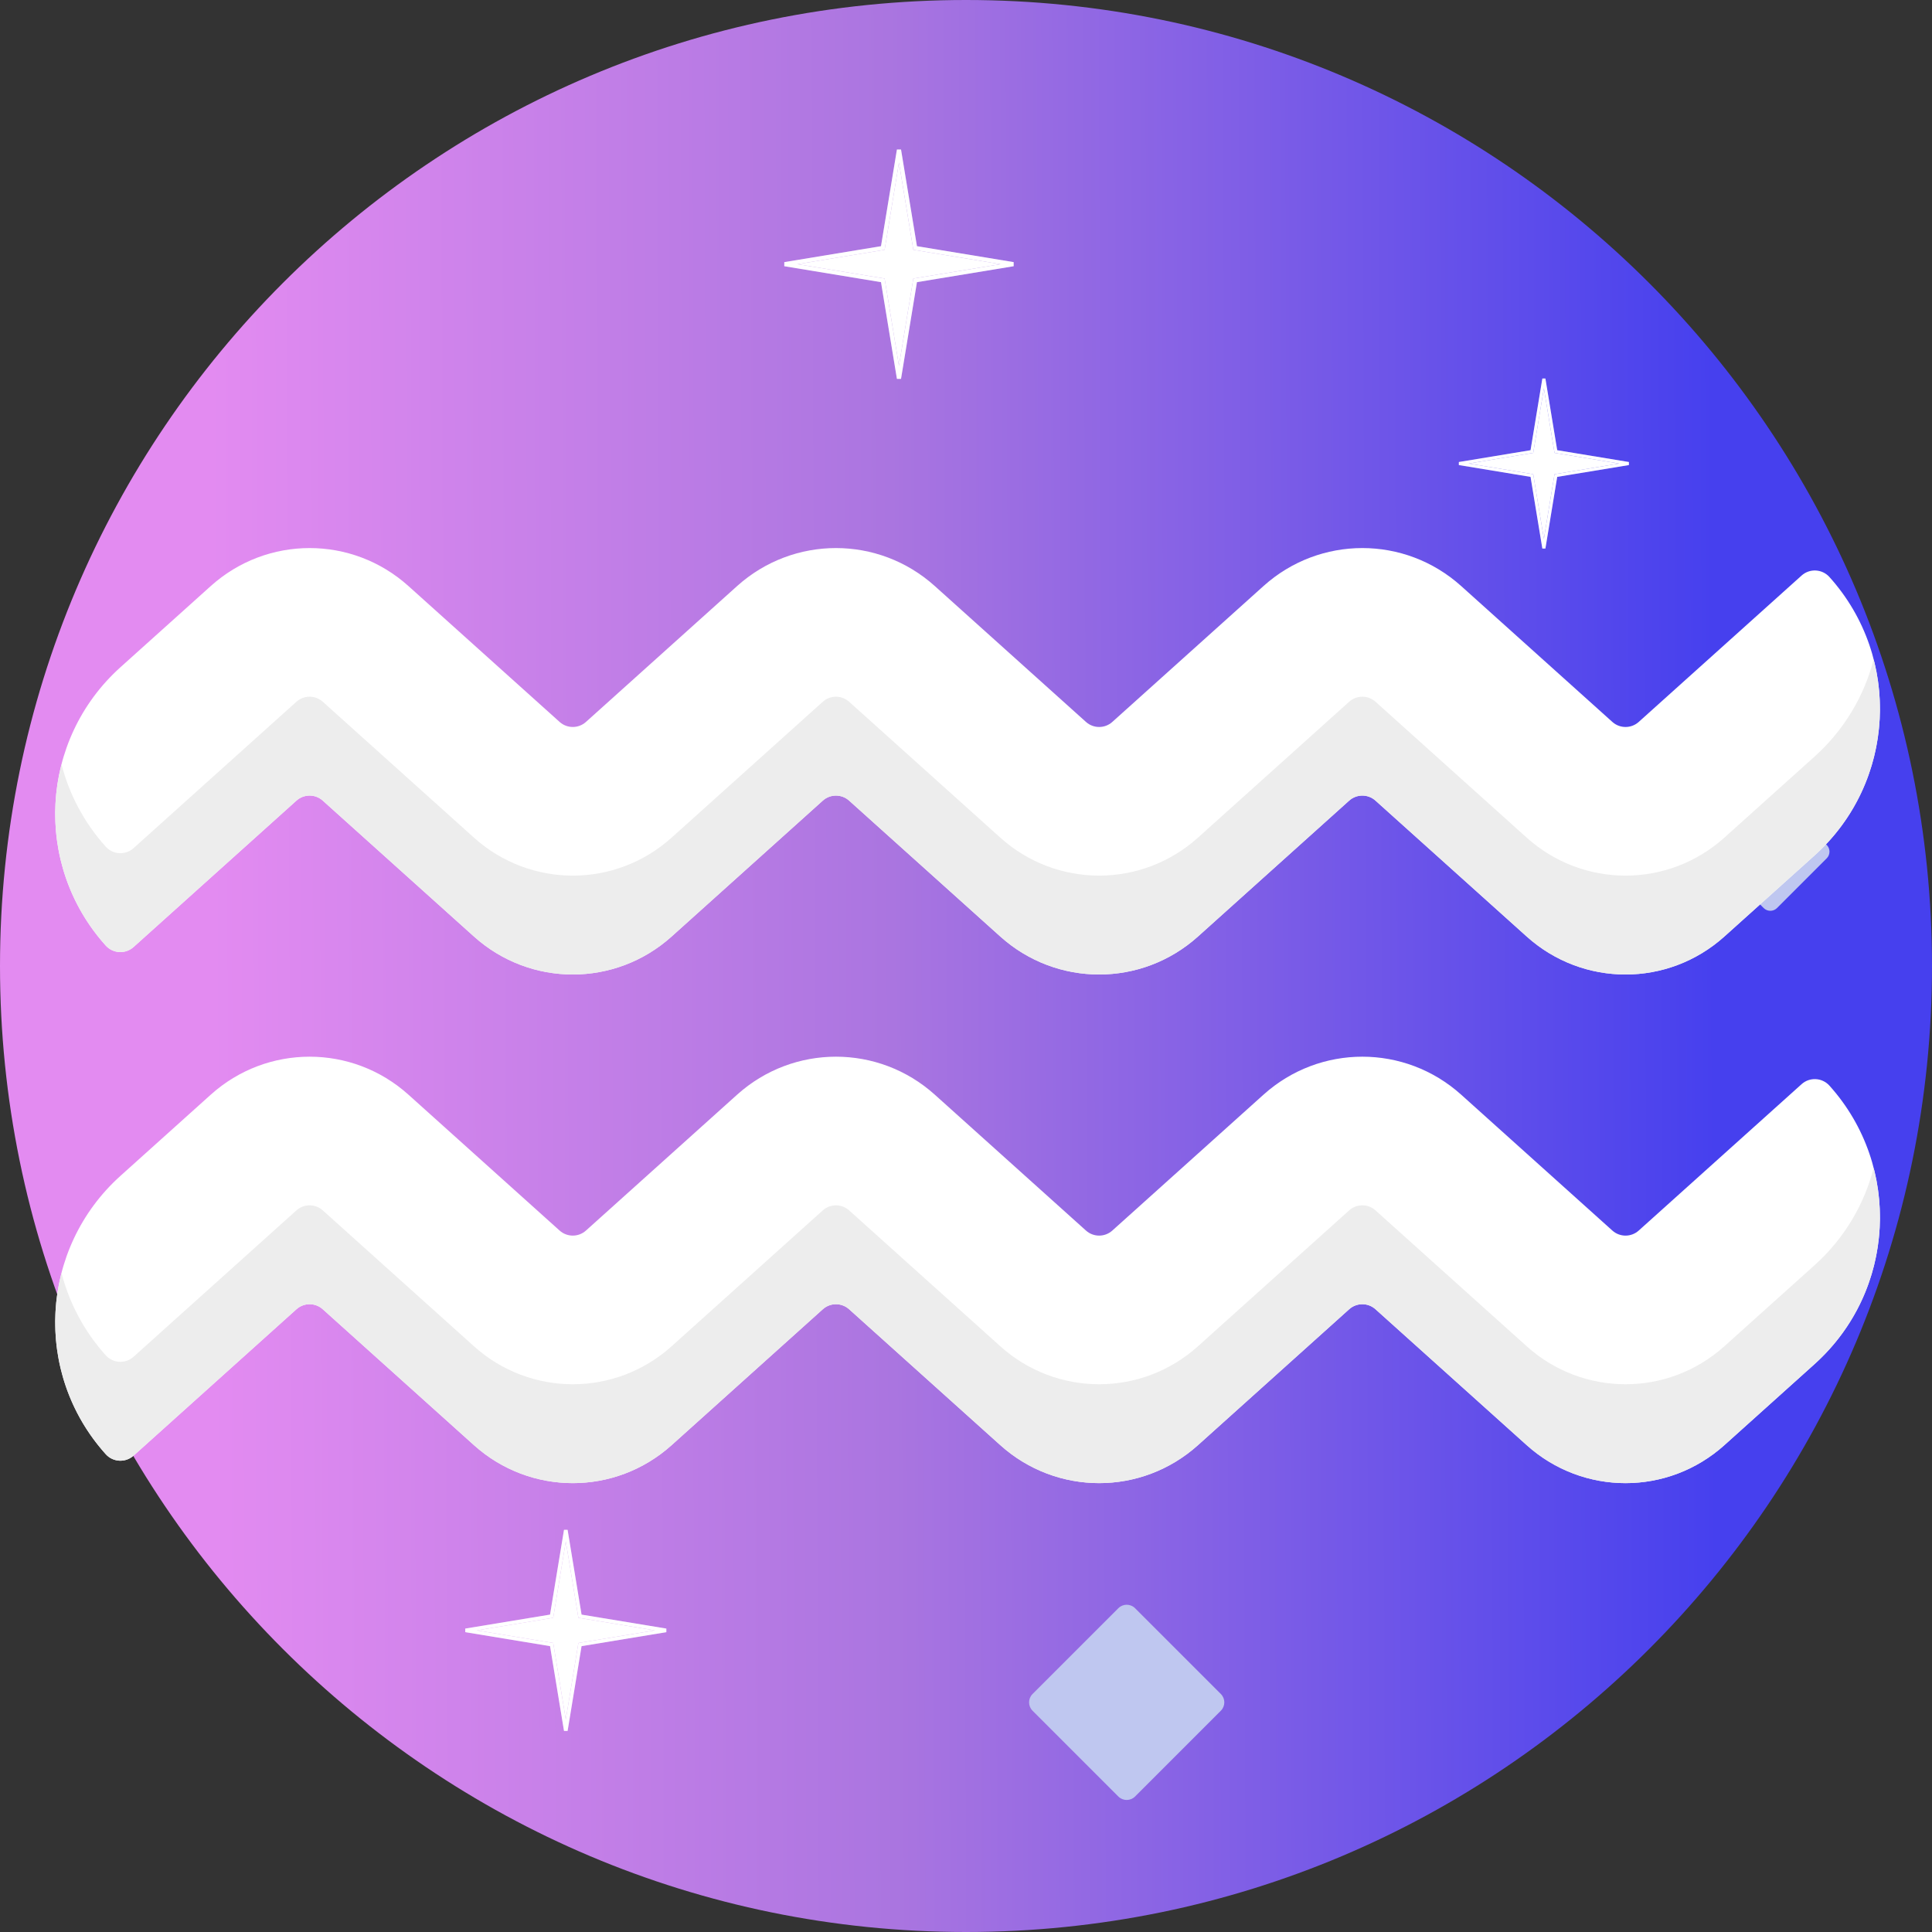 <svg width="490" height="490" viewBox="0 0 490 490" fill="none" xmlns="http://www.w3.org/2000/svg">
<rect x="0" y="0" width="490" height="490" fill="#333333" stroke="none"/>
<path d="M245 490C380.31 490 490 380.31 490 245C490 109.69 380.31 0 245 0C109.69 0 0 109.69 0 245C0 380.31 109.69 490 245 490Z" fill="url(#paint0_linear_1_1852)"/>
<path d="M309.636 429.636L287.879 407.879C286.707 406.707 284.808 406.707 283.636 407.879L261.879 429.636C260.707 430.808 260.707 432.707 261.879 433.879L283.636 455.636C284.808 456.808 286.707 456.808 287.879 455.636L309.636 433.879C310.808 432.707 310.808 430.808 309.636 429.636Z" fill="#BFC7F0"/>
<path d="M463.297 214.304L450.696 201.703C449.759 200.766 448.24 200.766 447.303 201.703L434.702 214.304C433.765 215.241 433.765 216.76 434.702 217.697L447.303 230.298C448.24 231.235 449.759 231.235 450.696 230.298L463.297 217.697C464.234 216.76 464.234 215.24 463.297 214.304Z" fill="#BFC7F0"/>
<path fill-rule="evenodd" clip-rule="evenodd" d="M143.5 390.92L140.307 410.307L120.919 413.5L140.307 416.694L143.5 436.081L146.693 416.694L166.081 413.5L146.693 410.307L143.5 390.92ZM139.502 409.502L143.044 388H143.956L147.498 409.502L169 413.044V413.956L147.498 417.498L143.956 439H143.044L139.502 417.498L118 413.956V413.044L139.502 409.502Z" fill="white"/>
<path fill-rule="evenodd" clip-rule="evenodd" d="M143.5 390.92L140.307 410.307L120.919 413.5L140.307 416.694L143.5 436.081L146.693 416.694L166.081 413.5L146.693 410.307L143.5 390.92ZM139.502 409.502L143.044 388H143.956L147.498 409.502L169 413.044V413.956L147.498 417.498L143.956 439H143.044L139.502 417.498L118 413.956V413.044L139.502 409.502Z" fill="white" fill-opacity="0.2"/>
<path d="M140.307 410.307L143.5 390.92L146.693 410.307L166.081 413.5L146.693 416.694L143.5 436.081L140.307 416.694L120.919 413.5L140.307 410.307Z" fill="white"/>
<path d="M140.307 410.307L143.5 390.92L146.693 410.307L166.081 413.5L146.693 416.694L143.5 436.081L140.307 416.694L120.919 413.5L140.307 410.307Z" fill="white" fill-opacity="0.2"/>
<path d="M67.298 326.304L54.697 313.703C53.76 312.766 52.241 312.766 51.304 313.703L38.703 326.304C37.766 327.241 37.766 328.76 38.703 329.697L51.304 342.298C52.241 343.235 53.76 343.235 54.697 342.298L67.298 329.697C68.235 328.759 68.235 327.241 67.298 326.304Z" fill="#BFC7F0"/>
<path fill-rule="evenodd" clip-rule="evenodd" d="M228 41.244L224.358 63.358L202.244 67L224.358 70.642L228 92.756L231.642 70.642L253.756 67L231.642 63.358L228 41.244ZM223.44 62.44L227.48 37.914H228.52L232.56 62.44L257.086 66.48V67.52L232.56 71.56L228.52 96.086H227.48L223.44 71.56L198.914 67.52V66.48L223.44 62.44Z" fill="white"/>
<path fill-rule="evenodd" clip-rule="evenodd" d="M228 41.244L224.358 63.358L202.244 67L224.358 70.642L228 92.756L231.642 70.642L253.756 67L231.642 63.358L228 41.244ZM223.44 62.44L227.48 37.914H228.52L232.56 62.44L257.086 66.48V67.52L232.56 71.56L228.52 96.086H227.48L223.44 71.56L198.914 67.52V66.48L223.44 62.44Z" fill="white" fill-opacity="0.2"/>
<path d="M224.358 63.358L228 41.244L231.642 63.358L253.756 67L231.642 70.642L228 92.756L224.358 70.642L202.244 67L224.358 63.358Z" fill="white"/>
<path d="M224.358 63.358L228 41.244L231.642 63.358L253.756 67L231.642 70.642L228 92.756L224.358 70.642L202.244 67L224.358 63.358Z" fill="white" fill-opacity="0.2"/>
<path d="M412.273 247.156C403.311 247.157 394.351 243.945 387.204 237.521L348.861 203.058C346.96 201.35 344.077 201.35 342.176 203.058L303.836 237.52C289.544 250.366 267.989 250.365 253.698 237.519L215.361 203.059C213.46 201.35 210.577 201.35 208.676 203.059L170.342 237.519C156.05 250.367 134.495 250.368 120.202 237.519L81.865 203.058C79.964 201.349 77.081 201.349 75.18 203.058L33.876 240.188C31.822 242.034 28.661 241.866 26.815 239.812C8.355 219.275 10.038 187.661 30.575 169.201L53.454 148.636C67.745 135.79 89.3 135.789 103.592 148.636L141.929 183.096C143.83 184.805 146.713 184.805 148.614 183.096L186.948 148.636C201.241 135.789 222.796 135.788 237.088 148.636L275.426 183.097C277.327 184.806 280.21 184.806 282.111 183.097L320.451 148.635C334.743 135.789 356.296 135.79 370.587 148.634L408.932 183.099C410.833 184.807 413.716 184.807 415.617 183.099L456.927 145.969C458.981 144.123 462.142 144.291 463.988 146.345C482.448 166.883 480.763 198.496 460.226 216.956L437.343 237.524C430.196 243.944 421.233 247.156 412.273 247.156Z" fill="white"/>
<path d="M460.224 191.877L437.341 212.445C430.195 218.867 421.233 222.078 412.273 222.079C403.311 222.08 394.351 218.868 387.204 212.444L348.861 177.981C346.96 176.273 344.077 176.273 342.176 177.981L303.836 212.444C289.544 225.29 267.989 225.289 253.698 212.443L215.361 177.983C213.46 176.275 210.577 176.275 208.676 177.983L170.342 212.443C156.05 225.291 134.495 225.292 120.202 212.443L81.865 177.982C79.964 176.274 77.081 176.274 75.18 177.982L33.875 215.11C31.821 216.956 28.66 216.788 26.814 214.734C21.26 208.555 17.543 201.371 15.601 193.847C11.554 209.525 15.179 226.868 26.814 239.813C28.66 241.867 31.821 242.035 33.875 240.189L75.18 203.061C77.081 201.352 79.964 201.352 81.865 203.061L120.202 237.522C134.495 250.371 156.05 250.369 170.342 237.522L208.676 203.062C210.577 201.353 213.46 201.353 215.361 203.062L253.698 237.522C267.99 250.368 289.544 250.369 303.836 237.523L342.176 203.061C344.077 201.352 346.96 201.352 348.861 203.061L387.204 237.524C394.35 243.948 403.31 247.16 412.273 247.159C421.233 247.159 430.196 243.947 437.341 237.525L460.224 216.957C474.583 204.051 479.713 184.718 475.199 167.233C472.825 176.427 467.817 185.052 460.224 191.877Z" fill="#EDEDED"/>
<path d="M412.273 376.156C403.311 376.157 394.351 372.945 387.204 366.521L348.861 332.058C346.96 330.35 344.077 330.35 342.176 332.058L303.836 366.52C289.544 379.366 267.989 379.365 253.698 366.519L215.361 332.059C213.46 330.35 210.577 330.35 208.676 332.059L170.342 366.519C156.05 379.367 134.495 379.368 120.202 366.519L81.865 332.058C79.964 330.349 77.081 330.349 75.18 332.058L33.876 369.188C31.822 371.034 28.661 370.866 26.815 368.812C8.355 348.275 10.038 316.661 30.575 298.201L53.454 277.636C67.745 264.79 89.3 264.789 103.592 277.636L141.929 312.096C143.83 313.805 146.713 313.805 148.614 312.096L186.948 277.636C201.241 264.789 222.796 264.788 237.088 277.636L275.426 312.097C277.327 313.806 280.21 313.806 282.111 312.097L320.451 277.635C334.743 264.789 356.296 264.79 370.587 277.634L408.932 312.099C410.833 313.807 413.716 313.807 415.617 312.099L456.927 274.969C458.981 273.123 462.142 273.291 463.988 275.345C482.448 295.883 480.763 327.496 460.226 345.956L437.343 366.524C430.196 372.944 421.233 376.156 412.273 376.156Z" fill="white"/>
<path d="M460.224 320.877L437.341 341.445C430.195 347.867 421.233 351.078 412.273 351.079C403.311 351.08 394.351 347.868 387.204 341.444L348.861 306.981C346.96 305.273 344.077 305.273 342.176 306.981L303.836 341.444C289.544 354.29 267.989 354.289 253.698 341.443L215.361 306.983C213.46 305.275 210.577 305.275 208.676 306.983L170.342 341.443C156.05 354.291 134.495 354.292 120.202 341.443L81.865 306.982C79.964 305.274 77.081 305.274 75.18 306.982L33.875 344.11C31.821 345.956 28.66 345.788 26.814 343.734C21.26 337.555 17.543 330.371 15.601 322.847C11.554 338.525 15.179 355.868 26.814 368.813C28.66 370.867 31.821 371.035 33.875 369.189L75.18 332.061C77.081 330.352 79.964 330.352 81.865 332.061L120.202 366.522C134.495 379.371 156.05 379.369 170.342 366.522L208.676 332.062C210.577 330.353 213.46 330.353 215.361 332.062L253.698 366.522C267.99 379.368 289.544 379.369 303.836 366.523L342.176 332.061C344.077 330.352 346.96 330.352 348.861 332.061L387.204 366.524C394.35 372.948 403.31 376.16 412.273 376.159C421.233 376.159 430.196 372.947 437.341 366.525L460.224 345.957C474.583 333.051 479.713 313.718 475.199 296.233C472.825 305.427 467.817 314.052 460.224 320.877Z" fill="#EDEDED"/>
<path fill-rule="evenodd" clip-rule="evenodd" d="M391.564 98.469L388.863 114.863L372.469 117.564L388.863 120.264L391.564 136.658L394.264 120.264L410.658 117.564L394.264 114.863L391.564 98.469ZM388.183 114.183L391.178 96H391.949L394.944 114.183L413.127 117.178V117.949L394.944 120.944L391.949 139.127H391.178L388.183 120.944L370 117.949V117.178L388.183 114.183Z" fill="white"/>
<path fill-rule="evenodd" clip-rule="evenodd" d="M391.564 98.469L388.863 114.863L372.469 117.564L388.863 120.264L391.564 136.658L394.264 120.264L410.658 117.564L394.264 114.863L391.564 98.469ZM388.183 114.183L391.178 96H391.949L394.944 114.183L413.127 117.178V117.949L394.944 120.944L391.949 139.127H391.178L388.183 120.944L370 117.949V117.178L388.183 114.183Z" fill="white" fill-opacity="0.2"/>
<path d="M388.863 114.863L391.564 98.469L394.264 114.863L410.658 117.564L394.264 120.264L391.564 136.658L388.863 120.264L372.469 117.564L388.863 114.863Z" fill="white"/>
<path d="M388.863 114.863L391.564 98.469L394.264 114.863L410.658 117.564L394.264 120.264L391.564 136.658L388.863 120.264L372.469 117.564L388.863 114.863Z" fill="white" fill-opacity="0.2"/>
<defs>
<linearGradient id="paint0_linear_1_1852" x1="54.026" y1="307.067" x2="441.031" y2="305.617" gradientUnits="userSpaceOnUse">
<stop stop-color="#E38BF1"/>
<stop offset="0.446" stop-color="#AA75E0"/>
<stop offset="0.985" stop-color="#4640EE"/>
</linearGradient>
</defs>
</svg>
